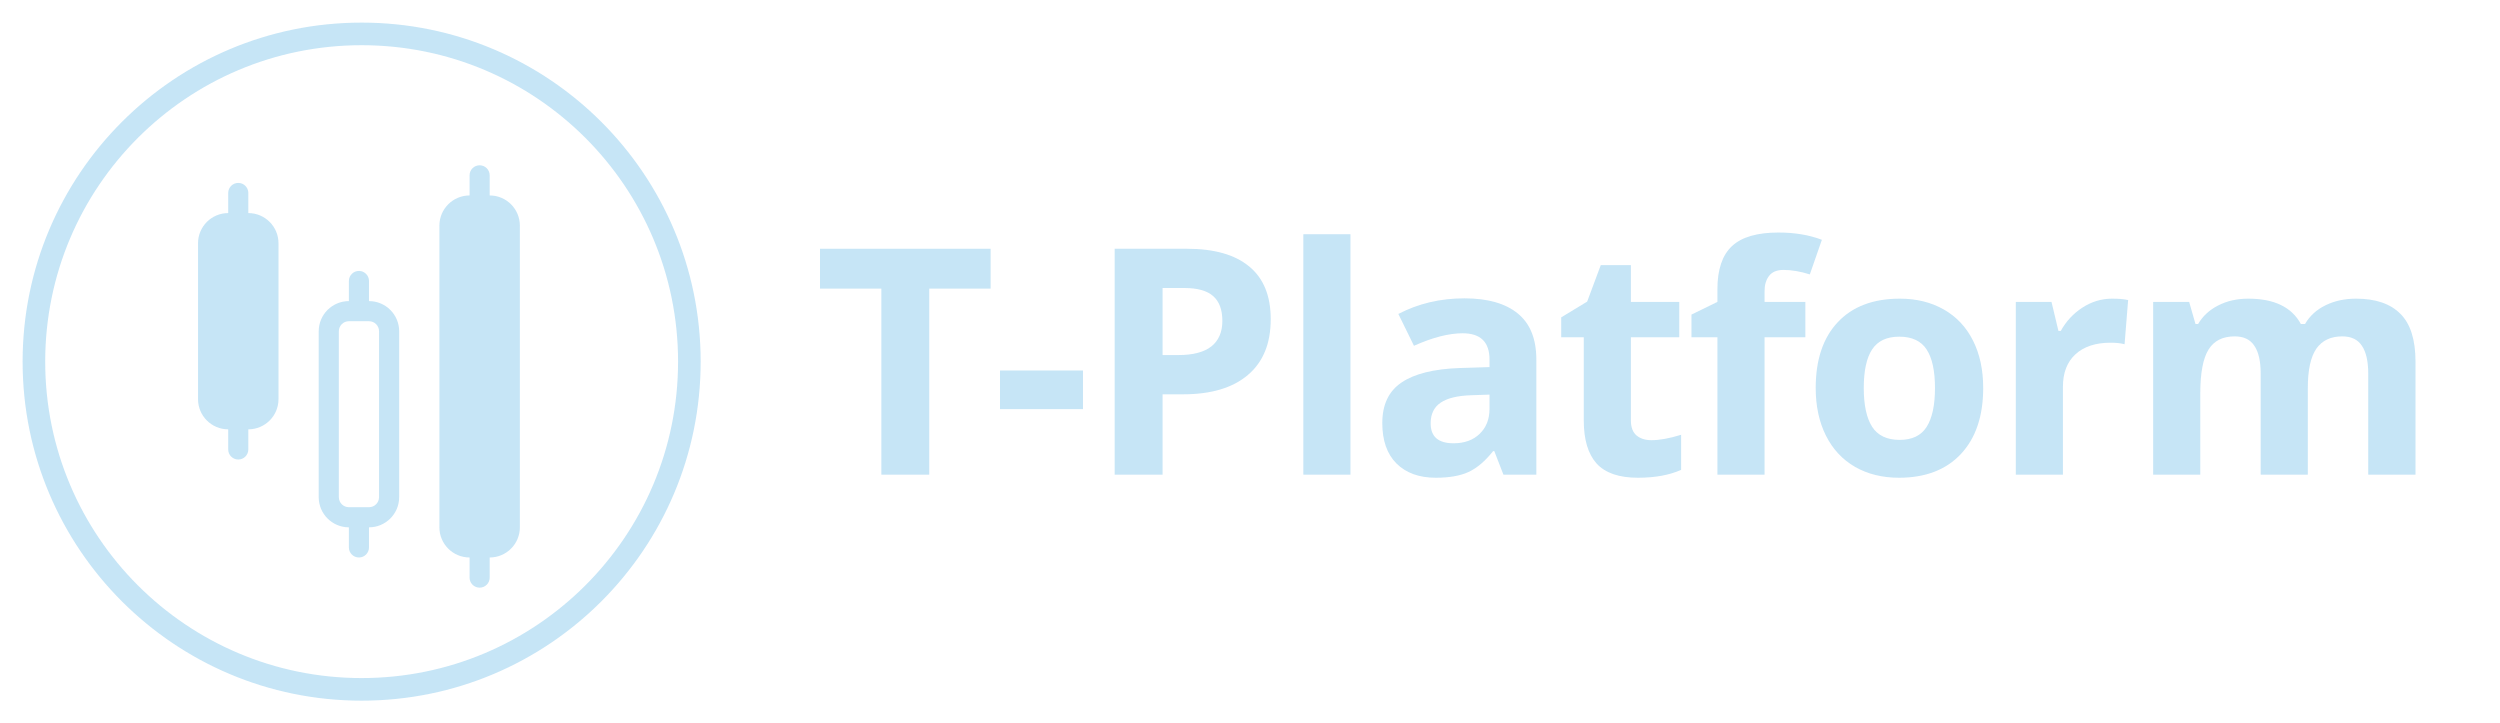 <svg width="159" height="46" viewBox="0 0 159 46" fill="none" xmlns="http://www.w3.org/2000/svg">
<g opacity="0.3">
<path fill-rule="evenodd" clip-rule="evenodd" d="M23 43.125C34.115 43.125 43.125 34.115 43.125 23C43.125 11.885 34.115 2.875 23 2.875C11.885 2.875 2.875 11.885 2.875 23C2.875 34.115 11.885 43.125 23 43.125ZM23 44.562C34.909 44.562 44.562 34.909 44.562 23C44.562 11.091 34.909 1.438 23 1.438C11.091 1.438 1.438 11.091 1.438 23C1.438 34.909 11.091 44.562 23 44.562Z" fill="#3FA7E1"/>
<path fill-rule="evenodd" clip-rule="evenodd" d="M14.514 28.586C14.514 28.939 14.8 29.225 15.154 29.225C15.507 29.225 15.793 28.939 15.793 28.586L15.793 27.306C16.853 27.306 17.712 26.447 17.712 25.388L17.712 15.471C17.712 14.411 16.853 13.552 15.793 13.552L15.793 12.273C15.793 11.92 15.507 11.633 15.154 11.633C14.8 11.633 14.514 11.92 14.514 12.273L14.514 13.552C13.454 13.552 12.595 14.411 12.595 15.471L12.595 25.388C12.595 26.447 13.454 27.306 14.514 27.306L14.514 28.586ZM22.829 35.456C22.476 35.456 22.189 35.17 22.189 34.817L22.189 33.538C21.129 33.538 20.27 32.679 20.27 31.619L20.27 21.069C20.27 20.009 21.129 19.15 22.189 19.15L22.189 17.871C22.189 17.518 22.476 17.231 22.829 17.231C23.182 17.231 23.468 17.518 23.468 17.871L23.468 19.15C24.528 19.15 25.387 20.009 25.387 21.069L25.387 31.619C25.387 32.679 24.528 33.538 23.468 33.538L23.468 34.817C23.468 35.17 23.182 35.456 22.829 35.456ZM24.108 31.619C24.108 31.972 23.822 32.258 23.468 32.258L22.189 32.258C21.836 32.258 21.55 31.972 21.55 31.619L21.55 21.069C21.55 20.716 21.836 20.429 22.189 20.429L23.468 20.429C23.822 20.429 24.108 20.716 24.108 21.069L24.108 31.619Z" fill="#3FA7E1"/>
<path fill-rule="evenodd" clip-rule="evenodd" d="M31.144 11.152C31.144 10.799 30.858 10.512 30.504 10.512C30.151 10.512 29.865 10.799 29.865 11.152L29.865 12.431C28.805 12.431 27.946 13.29 27.946 14.35L27.946 33.538C27.946 34.597 28.805 35.456 29.865 35.456L29.865 36.736C29.865 37.089 30.151 37.375 30.504 37.375C30.858 37.375 31.144 37.089 31.144 36.736L31.144 35.456C32.204 35.456 33.063 34.597 33.063 33.538L33.063 14.35C33.063 13.29 32.204 12.431 31.144 12.431L31.144 11.152Z" fill="#3FA7E1"/>
<path d="M59.1 30.188H56.054V18.356H52.153V15.821H63.002V18.356H59.1V30.188Z" fill="#3FA7E1"/>
<path d="M63.601 26.021V23.564H68.878V26.021H63.601Z" fill="#3FA7E1"/>
<path d="M73.939 22.582H74.942C75.879 22.582 76.579 22.398 77.045 22.031C77.51 21.658 77.742 21.117 77.742 20.41C77.742 19.696 77.546 19.169 77.153 18.828C76.766 18.487 76.157 18.317 75.325 18.317H73.939V22.582ZM80.818 20.302C80.818 21.848 80.333 23.03 79.364 23.849C78.401 24.668 77.028 25.078 75.246 25.078H73.939V30.188H70.893V15.821H75.482C77.225 15.821 78.548 16.198 79.452 16.951C80.363 17.698 80.818 18.815 80.818 20.302Z" fill="#3FA7E1"/>
<path d="M85.889 30.188H82.892V14.897H85.889V30.188Z" fill="#3FA7E1"/>
<path d="M95.618 30.188L95.038 28.694H94.959C94.455 29.329 93.934 29.771 93.397 30.02C92.866 30.263 92.172 30.384 91.314 30.384C90.259 30.384 89.427 30.083 88.818 29.48C88.215 28.877 87.914 28.019 87.914 26.905C87.914 25.739 88.32 24.881 89.132 24.331C89.951 23.774 91.183 23.466 92.827 23.407L94.733 23.348V22.867C94.733 21.753 94.163 21.196 93.023 21.196C92.146 21.196 91.114 21.461 89.928 21.992L88.936 19.968C90.2 19.306 91.602 18.975 93.141 18.975C94.615 18.975 95.746 19.296 96.532 19.938C97.318 20.58 97.711 21.556 97.711 22.867V30.188H95.618ZM94.733 25.097L93.574 25.137C92.703 25.163 92.054 25.32 91.628 25.608C91.202 25.896 90.989 26.335 90.989 26.925C90.989 27.77 91.474 28.193 92.444 28.193C93.138 28.193 93.692 27.993 94.105 27.593C94.524 27.194 94.733 26.663 94.733 26.001V25.097Z" fill="#3FA7E1"/>
<path d="M105.032 27.996C105.556 27.996 106.185 27.881 106.919 27.652V29.883C106.172 30.217 105.255 30.384 104.167 30.384C102.969 30.384 102.094 30.083 101.544 29.48C101 28.871 100.728 27.96 100.728 26.748V21.452H99.293V20.184L100.944 19.182L101.809 16.863H103.725V19.201H106.801V21.452H103.725V26.748C103.725 27.174 103.843 27.488 104.079 27.692C104.321 27.895 104.639 27.996 105.032 27.996Z" fill="#3FA7E1"/>
<path d="M114.82 21.452H112.226V30.188H109.228V21.452H107.578V20.007L109.228 19.201V18.395C109.228 17.144 109.536 16.23 110.152 15.654C110.768 15.077 111.754 14.789 113.11 14.789C114.145 14.789 115.066 14.943 115.871 15.251L115.105 17.452C114.502 17.262 113.945 17.167 113.434 17.167C113.008 17.167 112.701 17.295 112.511 17.55C112.321 17.799 112.226 18.12 112.226 18.513V19.201H114.82V21.452Z" fill="#3FA7E1"/>
<path d="M118.535 24.675C118.535 25.762 118.712 26.584 119.065 27.141C119.426 27.698 120.009 27.977 120.815 27.977C121.614 27.977 122.187 27.701 122.534 27.151C122.888 26.594 123.065 25.769 123.065 24.675C123.065 23.587 122.888 22.772 122.534 22.228C122.18 21.684 121.601 21.412 120.795 21.412C119.996 21.412 119.419 21.684 119.065 22.228C118.712 22.765 118.535 23.581 118.535 24.675ZM126.131 24.675C126.131 26.463 125.659 27.862 124.716 28.871C123.772 29.88 122.459 30.384 120.775 30.384C119.72 30.384 118.79 30.155 117.984 29.696C117.179 29.231 116.56 28.566 116.127 27.701C115.695 26.837 115.479 25.828 115.479 24.675C115.479 22.88 115.947 21.484 116.884 20.489C117.821 19.493 119.137 18.995 120.834 18.995C121.889 18.995 122.819 19.224 123.625 19.683C124.431 20.141 125.05 20.8 125.482 21.658C125.915 22.516 126.131 23.522 126.131 24.675Z" fill="#3FA7E1"/>
<path d="M134.336 18.995C134.743 18.995 135.08 19.024 135.349 19.083L135.123 21.894C134.88 21.828 134.585 21.796 134.238 21.796C133.282 21.796 132.535 22.041 131.998 22.532C131.467 23.024 131.202 23.712 131.202 24.596V30.188H128.205V19.201H130.475L130.917 21.049H131.064C131.405 20.433 131.863 19.938 132.44 19.565C133.023 19.185 133.655 18.995 134.336 18.995Z" fill="#3FA7E1"/>
<path d="M146.777 30.188H143.78V23.771C143.78 22.978 143.646 22.385 143.377 21.992C143.115 21.592 142.699 21.393 142.129 21.393C141.363 21.393 140.806 21.674 140.459 22.238C140.112 22.801 139.938 23.728 139.938 25.019V30.188H136.941V19.201H139.23L139.633 20.607H139.8C140.095 20.102 140.521 19.709 141.078 19.427C141.635 19.139 142.273 18.995 142.994 18.995C144.638 18.995 145.752 19.532 146.335 20.607H146.6C146.895 20.096 147.328 19.699 147.898 19.418C148.474 19.136 149.123 18.995 149.843 18.995C151.088 18.995 152.028 19.316 152.664 19.958C153.306 20.593 153.627 21.615 153.627 23.024V30.188H150.62V23.771C150.62 22.978 150.485 22.385 150.217 21.992C149.955 21.592 149.539 21.393 148.969 21.393C148.235 21.393 147.685 21.655 147.318 22.179C146.957 22.703 146.777 23.535 146.777 24.675V30.188Z" fill="#3FA7E1"/>
</g>
</svg>
